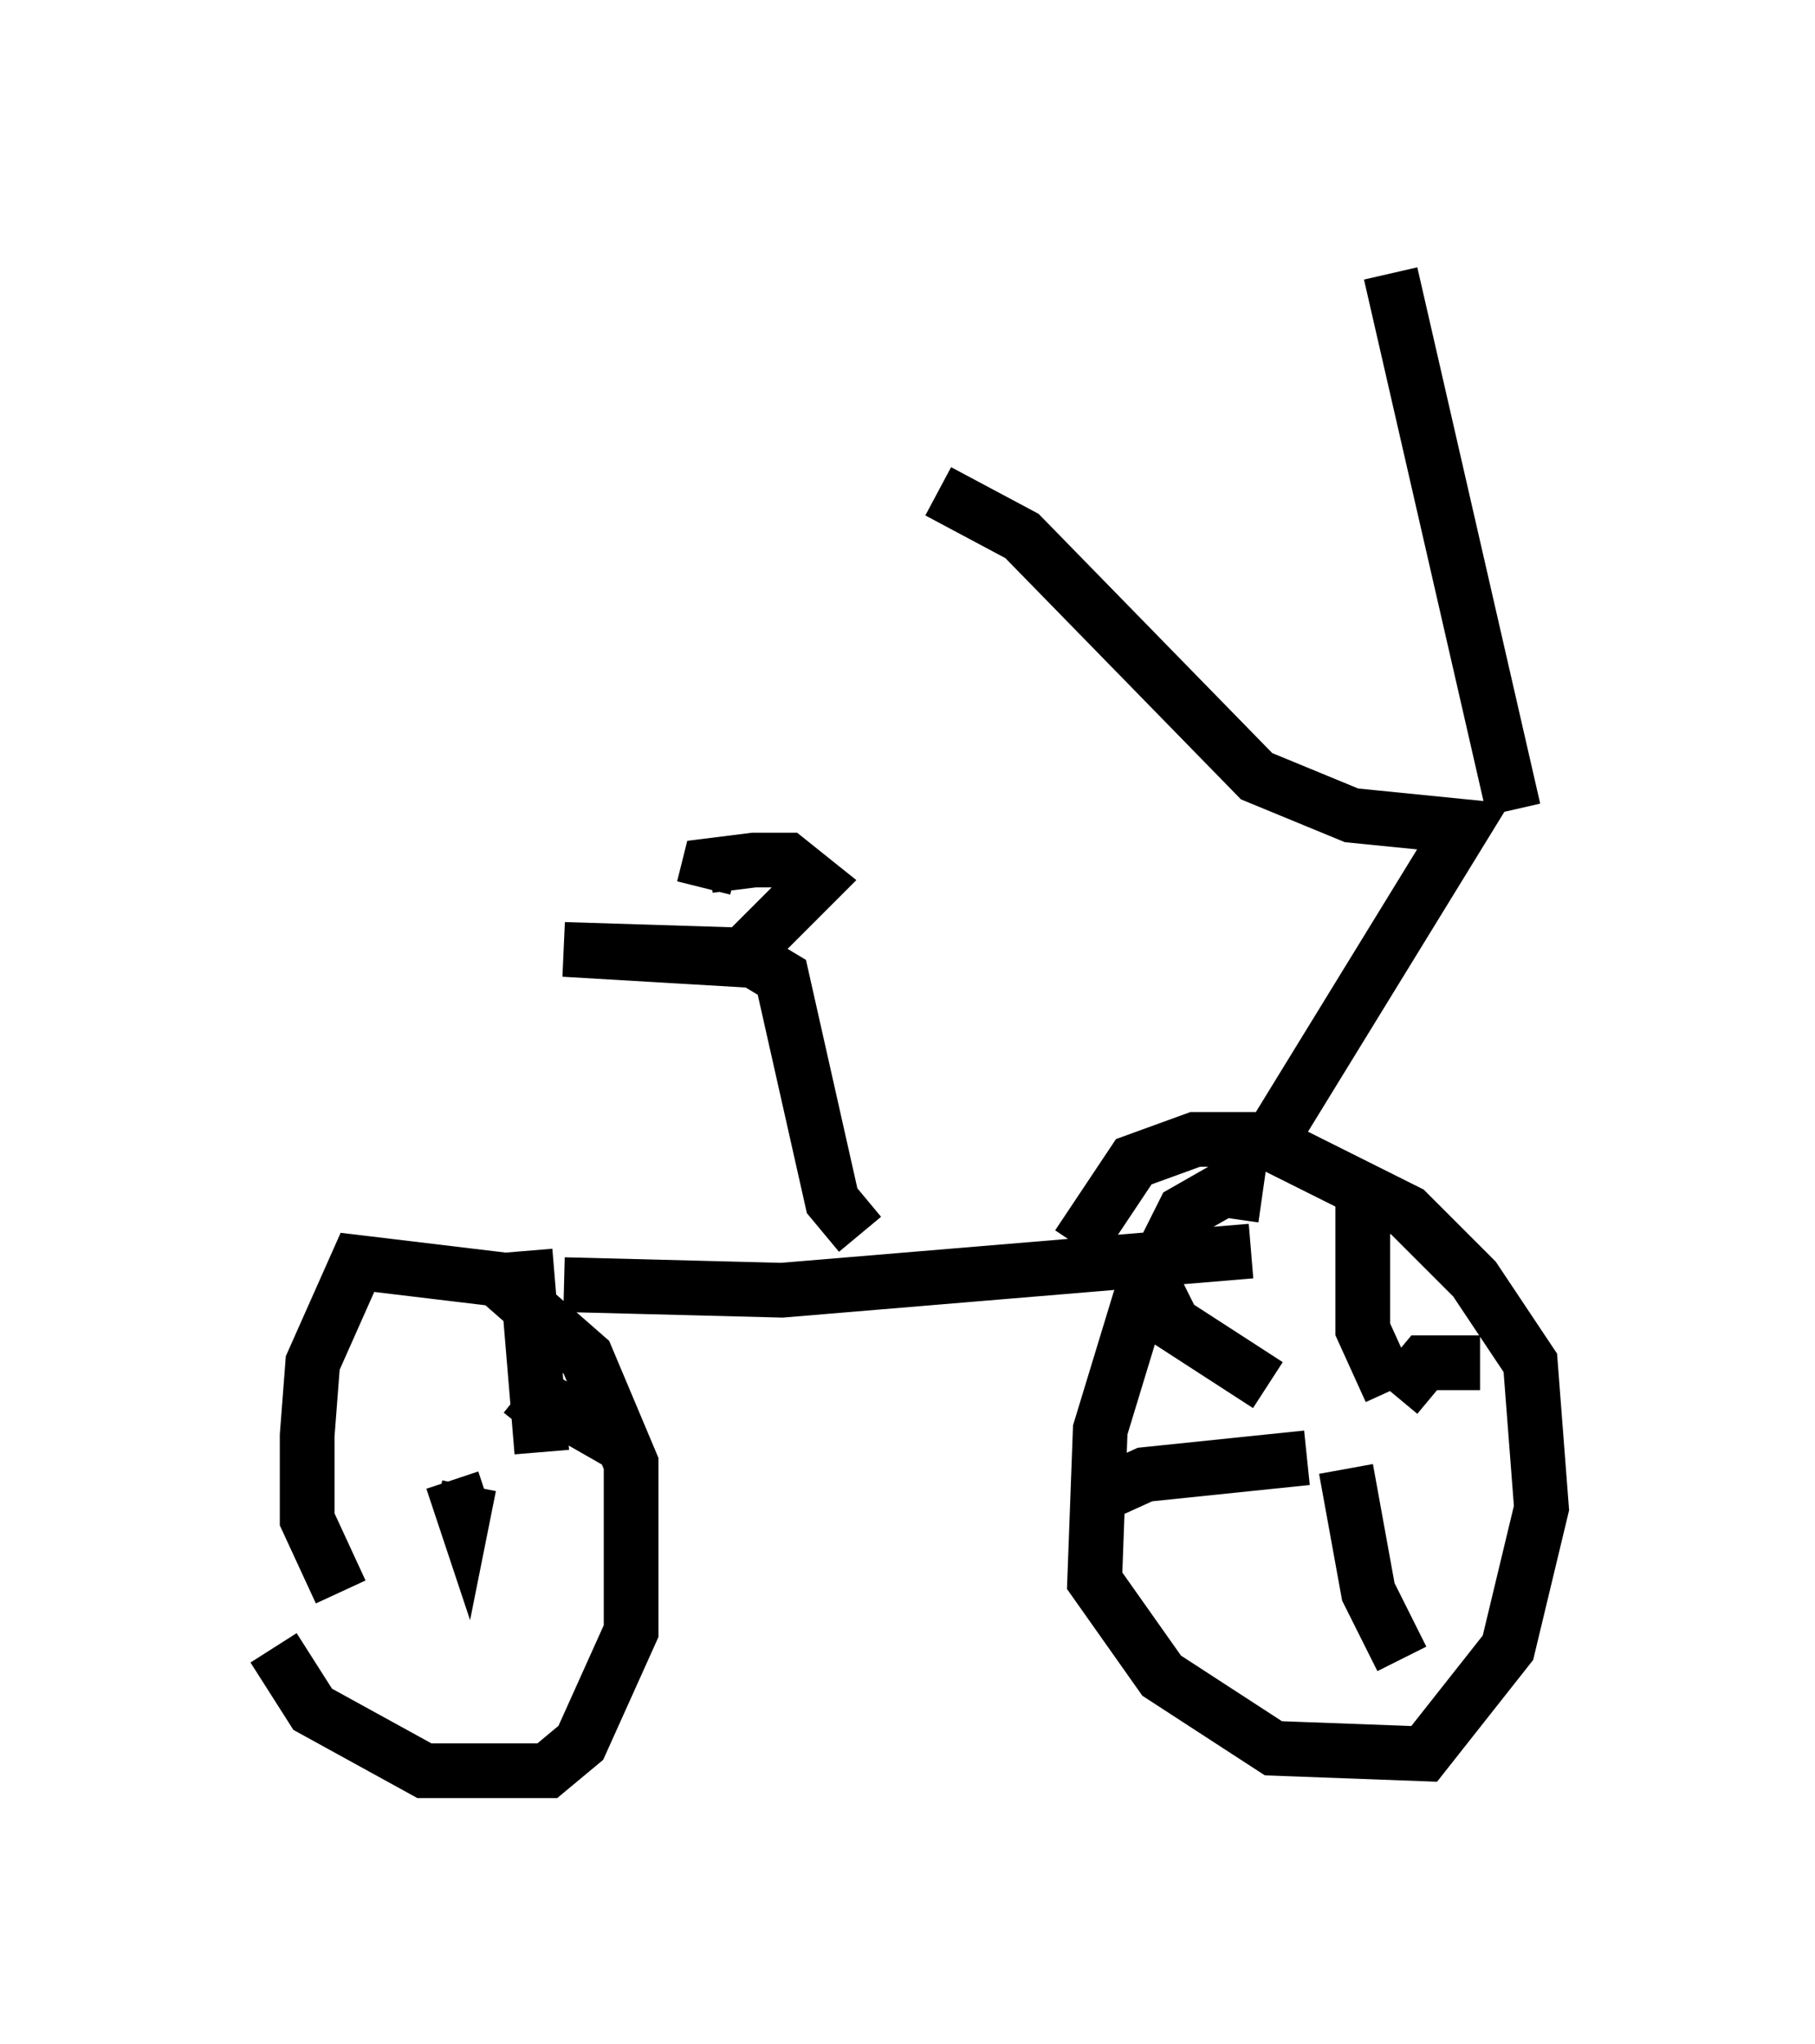 <?xml version="1.0" encoding="utf-8" ?>
<svg baseProfile="full" height="37.359" version="1.1" width="33.173" xmlns="http://www.w3.org/2000/svg" xmlns:ev="http://www.w3.org/2001/xml-events" xmlns:xlink="http://www.w3.org/1999/xlink"><defs /><rect fill="white" height="37.359" width="33.173" x="0" y="0" /><path d="M5.102, 27.765 m-0.102, 2.348 l0.715, 1.123 2.042, 1.123 l2.246, 0.0 0.613, -0.51 l0.919, -2.042 0.0, -3.063 l-0.817, -1.94 -1.633, -1.429 l-2.552, -0.306 -0.817, 1.838 l-0.102, 1.327 0.0, 1.531 l0.613, 1.327 m16.844, -7.248 l-0.715, -0.102 -0.715, 0.408 l-0.817, 1.633 -0.715, 2.348 l-0.102, 2.756 1.225, 1.735 l2.042, 1.327 2.756, 0.102 l1.531, -1.94 0.613, -2.552 l-0.204, -2.654 -1.021, -1.531 l-1.225, -1.225 -2.654, -1.327 l-1.225, 0.0 -1.123, 0.408 l-1.021, 1.531 m-9.392, 0.715 l3.981, 0.102 8.575, -0.715 m0.306, -1.94 l3.573, -5.819 -2.042, -0.204 l-1.735, -0.715 -4.288, -4.39 l-1.531, -0.817 m10.515, 5.819 l-2.246, -9.8 m-9.698, 17.559 l-0.51, -0.613 -0.919, -4.083 l-0.51, -0.306 -3.471, -0.204 l3.267, 0.102 1.327, -1.327 l-0.51, -0.408 -0.613, 0.0 l-0.817, 0.102 -0.102, 0.408 m-4.594, 10.821 l0.204, 0.613 0.102, -0.51 m16.64, -0.715 l0.0, 0.0 m0.204, -1.021 l-0.51, -1.123 0.0, -2.246 m0.613, 3.471 l0.51, -0.613 1.021, 0.0 m-2.45, 1.94 l0.408, 2.246 0.613, 1.225 m-1.735, -3.675 l-2.96, 0.306 -1.123, 0.51 m3.369, -2.144 l-1.735, -1.123 -0.306, -0.613 m-11.229, 2.96 l-0.306, -3.675 m0.0, 3.267 l0.408, -0.51 1.429, 0.817 " fill="none" stroke="black" stroke-width="1" /></svg>